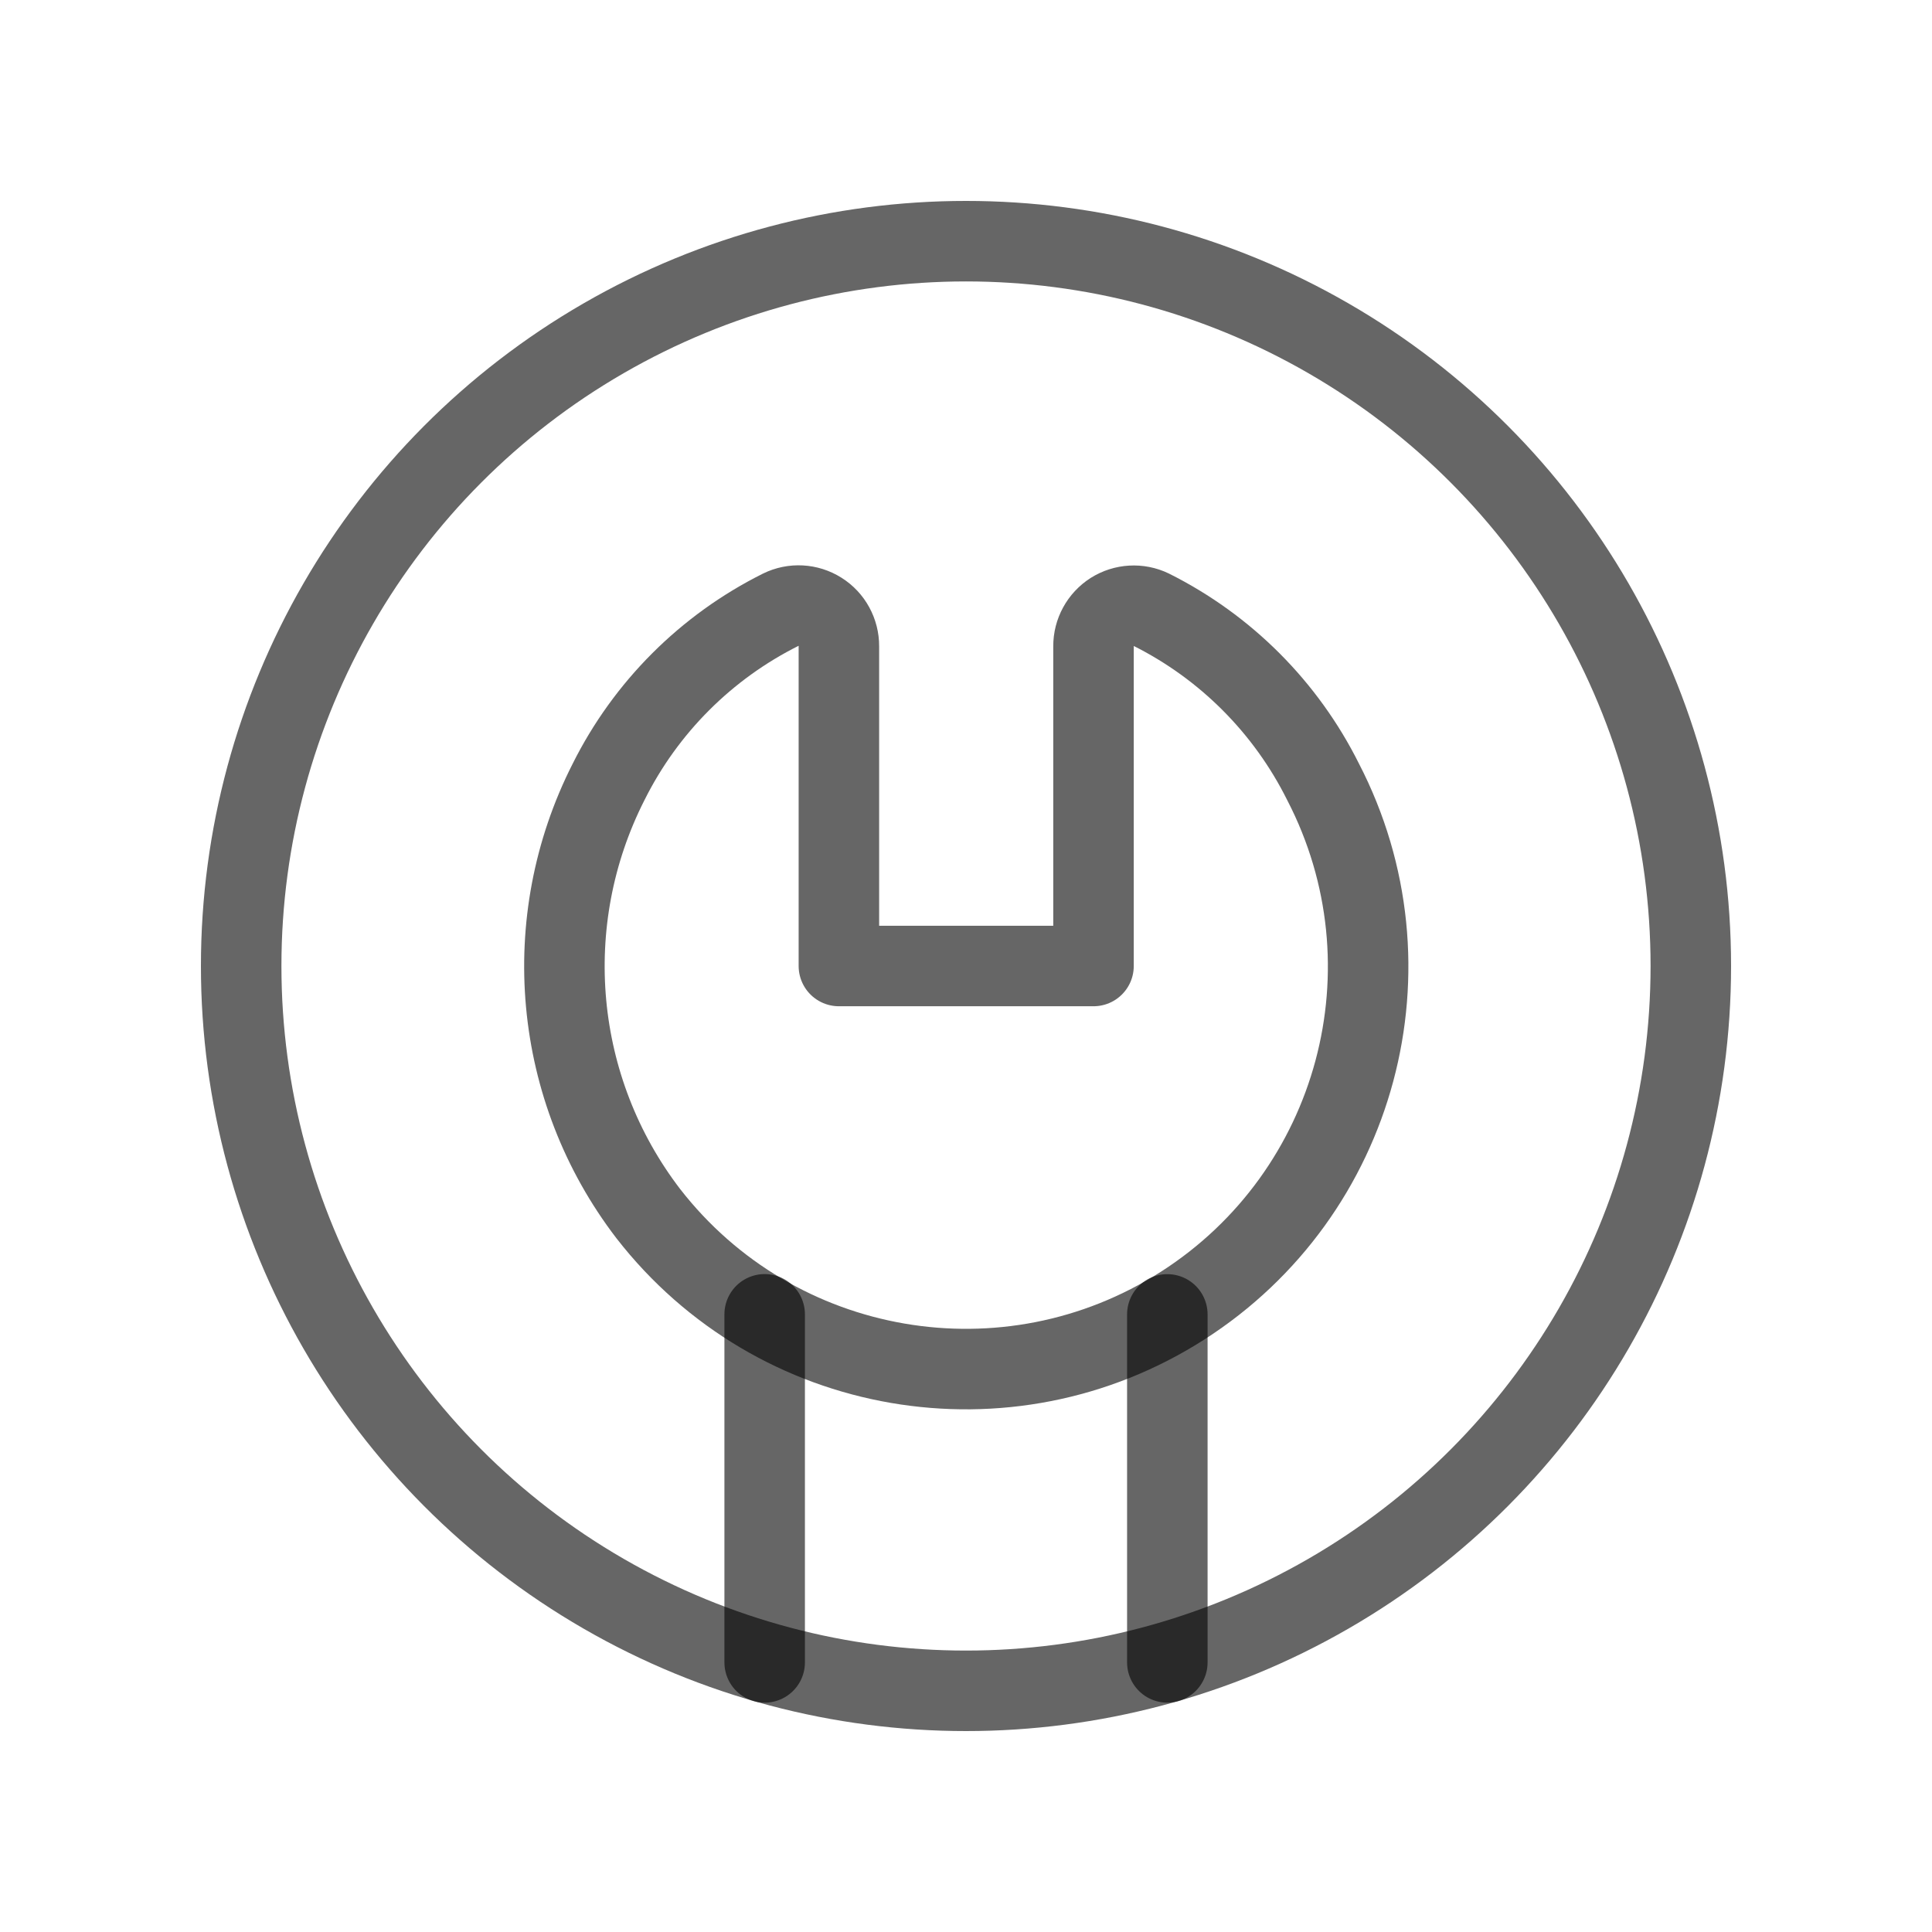 <svg width="24" height="24" viewBox="0 0 24 24" fill="none" xmlns="http://www.w3.org/2000/svg">
<path fill-rule="evenodd" clip-rule="evenodd" d="M14.301 7.574C15.226 8.037 15.975 8.788 16.436 9.713C17.623 12.007 16.866 14.827 14.691 16.219C12.515 17.611 9.638 17.116 8.053 15.076C6.87 13.532 6.679 11.447 7.56 9.713C8.022 8.787 8.773 8.036 9.699 7.574C9.855 7.497 10.04 7.507 10.187 7.6C10.334 7.692 10.422 7.855 10.421 8.028V12H13.584V8.028C13.583 7.856 13.671 7.695 13.816 7.602C13.962 7.51 14.146 7.499 14.301 7.574Z" stroke="black" stroke-opacity="0.6" stroke-linecap="round" stroke-linejoin="round"/>
<circle cx="12" cy="12" r="9.004" stroke="black" stroke-opacity="0.6" stroke-linecap="round" stroke-linejoin="round"/>
<path d="M9.499 16.327V20.651" stroke="black" stroke-opacity="0.6" stroke-linecap="round" stroke-linejoin="round"/>
<path d="M14.501 16.328V20.651" stroke="black" stroke-opacity="0.6" stroke-linecap="round" stroke-linejoin="round"/>
</svg>
